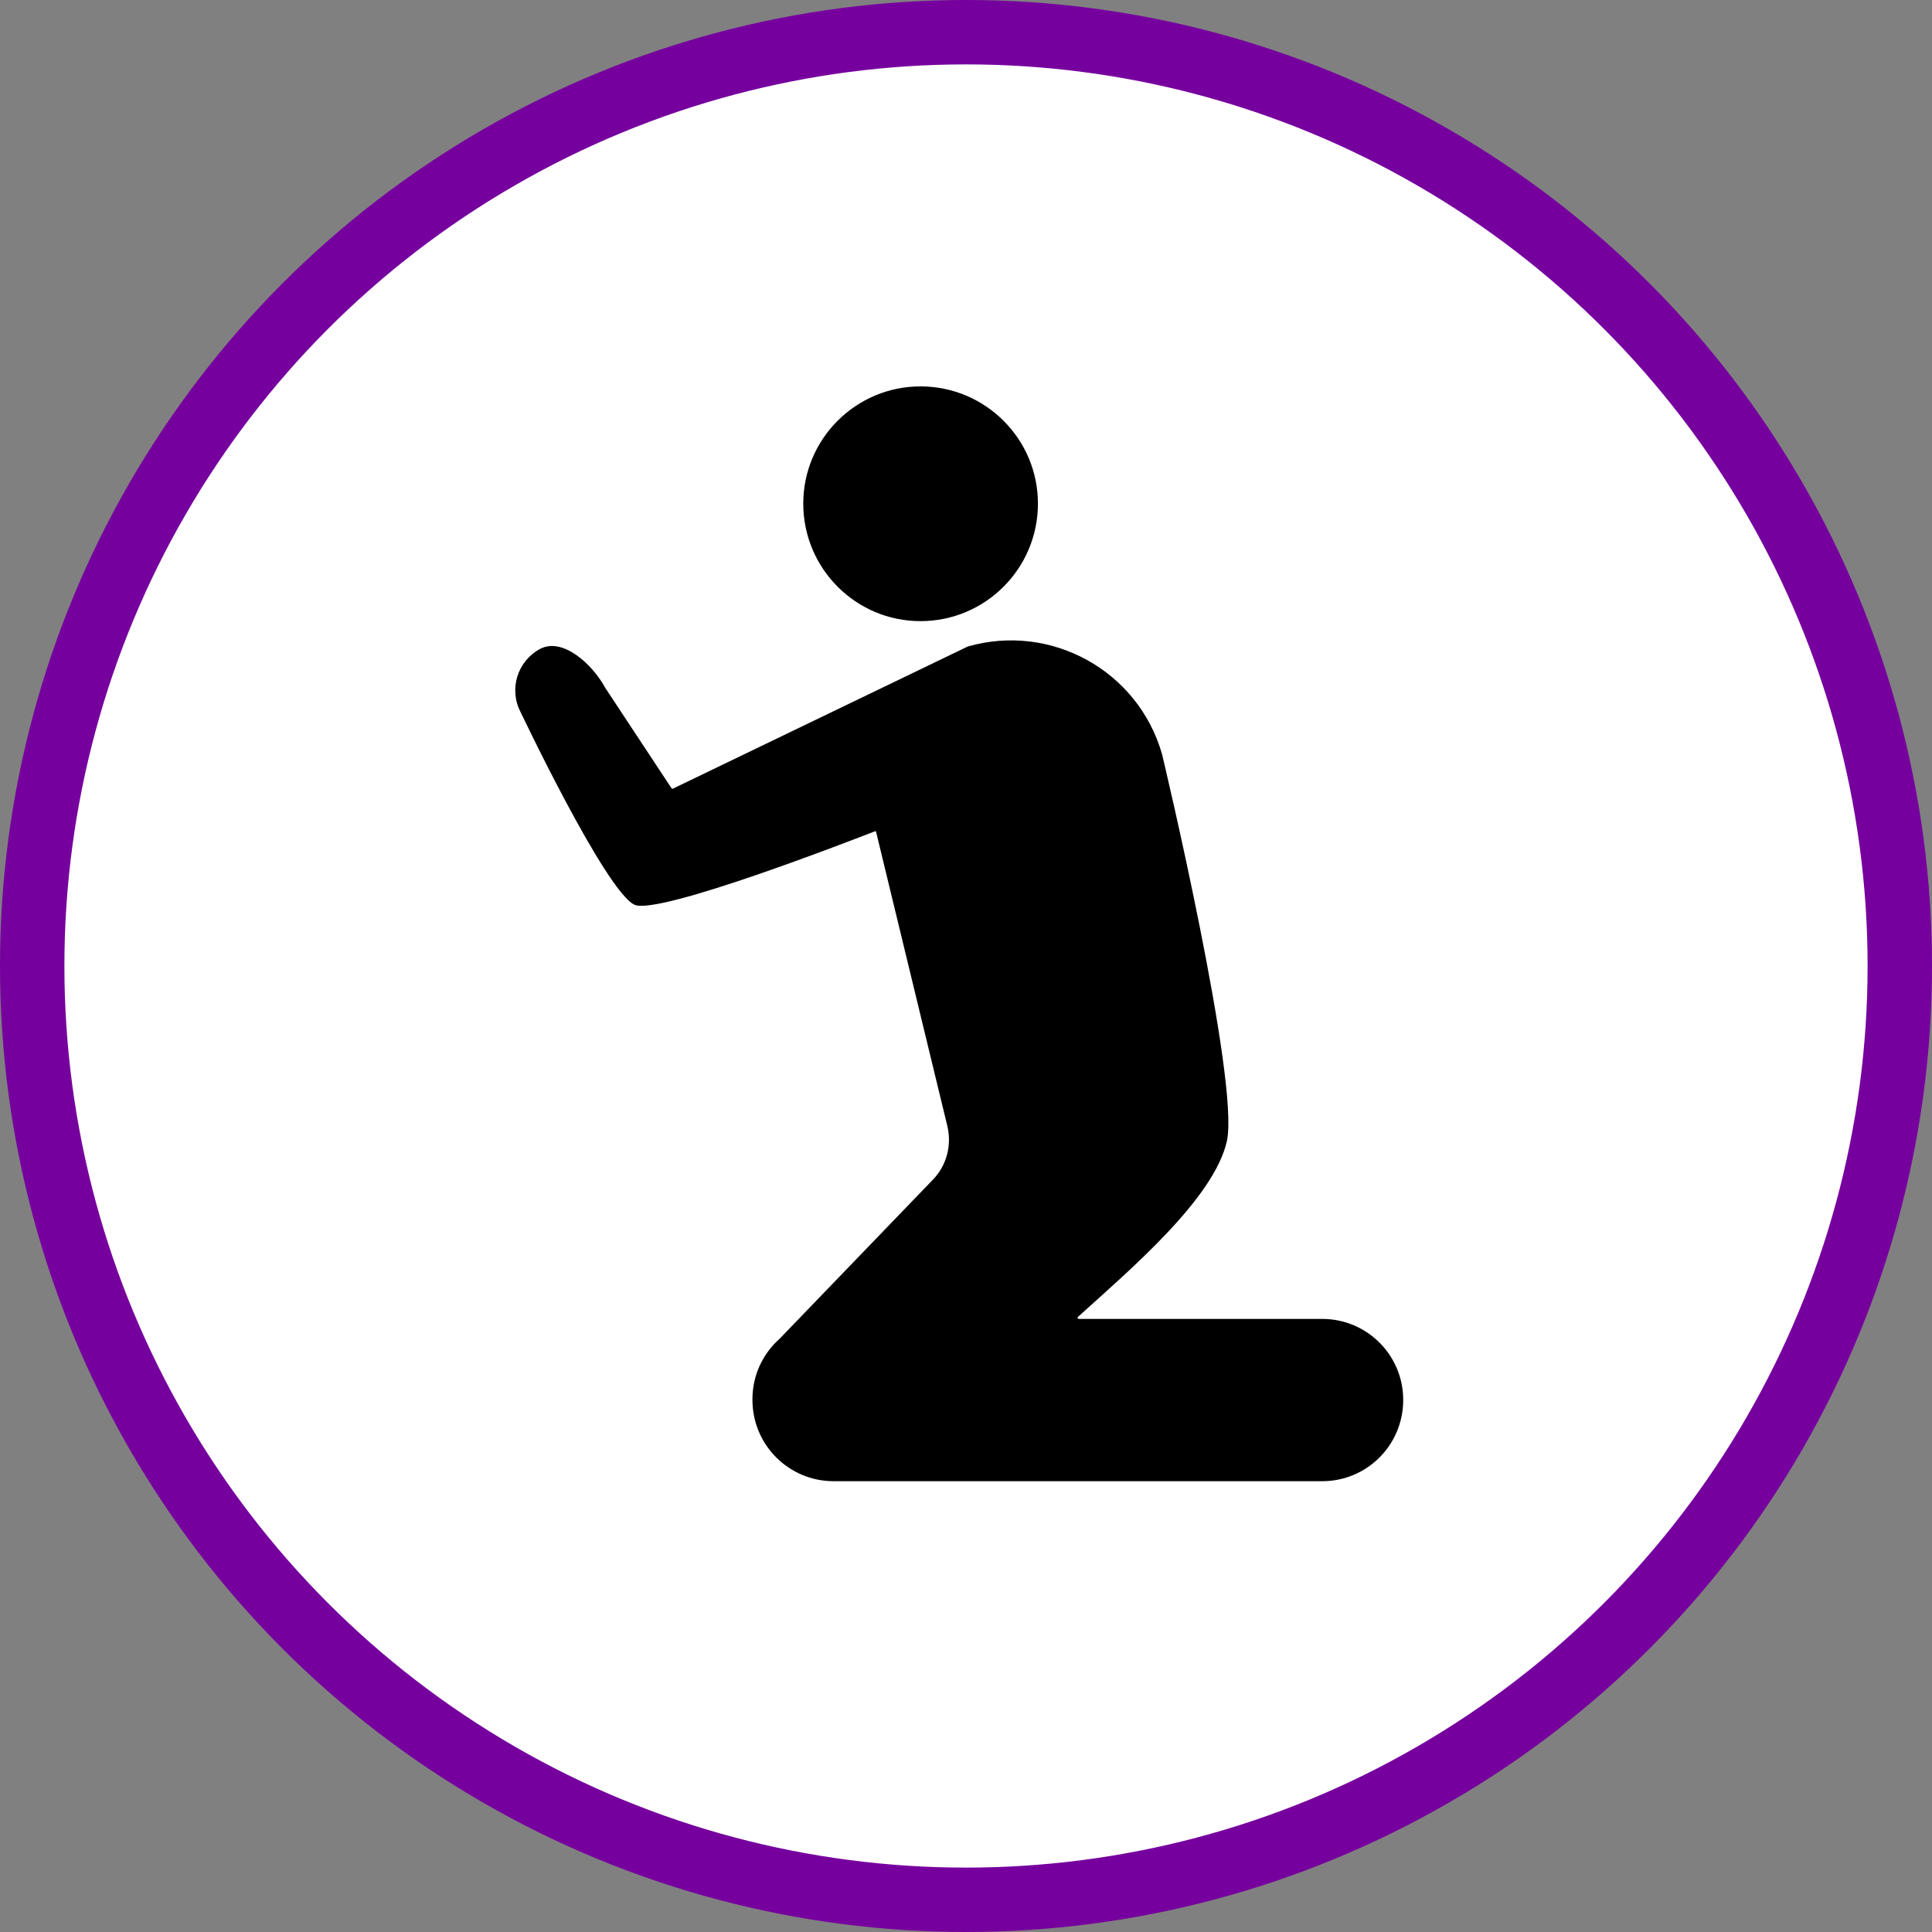 <?xml version="1.0" encoding="UTF-8" standalone="no"?>
<!-- Created with Inkscape (http://www.inkscape.org/) -->

<svg
   xmlns:dc="http://purl.org/dc/elements/1.1/"
   xmlns:cc="http://creativecommons.org/ns#"
   xmlns:rdf="http://www.w3.org/1999/02/22-rdf-syntax-ns#"
   xmlns:svg="http://www.w3.org/2000/svg"
   xmlns="http://www.w3.org/2000/svg"
   xmlns:xlink="http://www.w3.org/1999/xlink"
   xmlns:sodipodi="http://sodipodi.sourceforge.net/DTD/sodipodi-0.dtd"
   xmlns:inkscape="http://www.inkscape.org/namespaces/inkscape"
   width="30px"
   height="30px"
   version="1.1"
   id="svg8"
   inkscape:version="0.92.4 5da689c313, 2019-01-14"
   sodipodi:docname="container.svg">
  <rect width="100%" height="100%" fill="#808080" stroke="none"/>
  <defs
     id="defs2" />
  <sodipodi:namedview
     id="base"
     pagecolor="#ffffff"
     bordercolor="#666666"
     borderopacity="1.0"
     inkscape:pageopacity="0.0"
     inkscape:pageshadow="2"
     inkscape:zoom="13.049334"
     inkscape:cx="18.679046"
     inkscape:cy="12.165829"
     inkscape:document-units="px"
     inkscape:current-layer="layer1"
     showgrid="false"
     inkscape:snap-page="false"
     units="px"
     inkscape:window-width="1884"
     inkscape:window-height="1061"
     inkscape:window-x="0"
     inkscape:window-y="0"
     inkscape:window-maximized="1"
     fit-margin-top="0"
     fit-margin-left="0"
     fit-margin-right="0"
     fit-margin-bottom="0" />
    <circle
       style="color:#000000;clip-rule:nonzero;display:inline;overflow:visible;visibility:visible;opacity:1;isolation:auto;mix-blend-mode:normal;color-interpolation:sRGB;color-interpolation-filters:linearRGB;solid-color:#000000;solid-opacity:1;vector-effect:none;fill:#ffffff;fill-opacity:1;fill-rule:evenodd;stroke:#76009e;stroke-width:1;stroke-linecap:butt;stroke-linejoin:miter;stroke-miterlimit:4;stroke-dasharray:none;stroke-dashoffset:0;stroke-opacity:1;marker:none;color-rendering:auto;image-rendering:auto;shape-rendering:auto;text-rendering:auto;enable-background:accumulate"
       id="path815"
       cx="15"
       cy="15"
       r="14.5" />
<g transform="translate(8,6)"><path fill-rule="nonzero" fill="rgb(0%, 0%, 0%)" fill-opacity="1" d="M 8.117 1.82 C 8.117 2.828 7.301 3.645 6.293 3.645 C 5.289 3.645 4.473 2.828 4.473 1.82 C 4.473 0.816 5.289 0 6.293 0 C 7.301 0 8.117 0.816 8.117 1.82 Z M 8.117 1.82 "/>
<path fill-rule="nonzero" fill="rgb(0%, 0%, 0%)" fill-opacity="1" d="M 12.531 14.48 L 8.75 14.48 C 8.742 14.48 8.738 14.477 8.734 14.469 C 8.73 14.461 8.734 14.453 8.738 14.449 C 9.535 13.727 10.852 12.613 11.051 11.719 C 11.254 10.797 10.059 5.766 10.043 5.707 C 9.672 4.414 8.32 3.668 7.027 4.039 L 2.449 6.246 C 2.441 6.25 2.43 6.246 2.426 6.238 L 1.395 4.676 C 1.203 4.32 0.738 3.887 0.383 4.078 C 0.031 4.27 -0.102 4.707 0.086 5.062 C 0.086 5.062 1.395 7.82 1.848 8.047 C 2.207 8.227 5.305 7.016 5.582 6.91 C 5.586 6.906 5.594 6.906 5.598 6.91 C 5.602 6.914 5.605 6.918 5.605 6.922 L 6.711 11.488 C 6.781 11.785 6.699 12.098 6.488 12.316 L 4.109 14.785 C 3.84 15.023 3.684 15.363 3.684 15.723 L 3.684 15.738 C 3.684 16.438 4.25 17 4.945 17 L 12.531 17 C 13.227 17 13.789 16.438 13.789 15.738 C 13.789 15.043 13.227 14.48 12.531 14.48 Z M 12.531 14.48 "/>
</g>
</svg>
